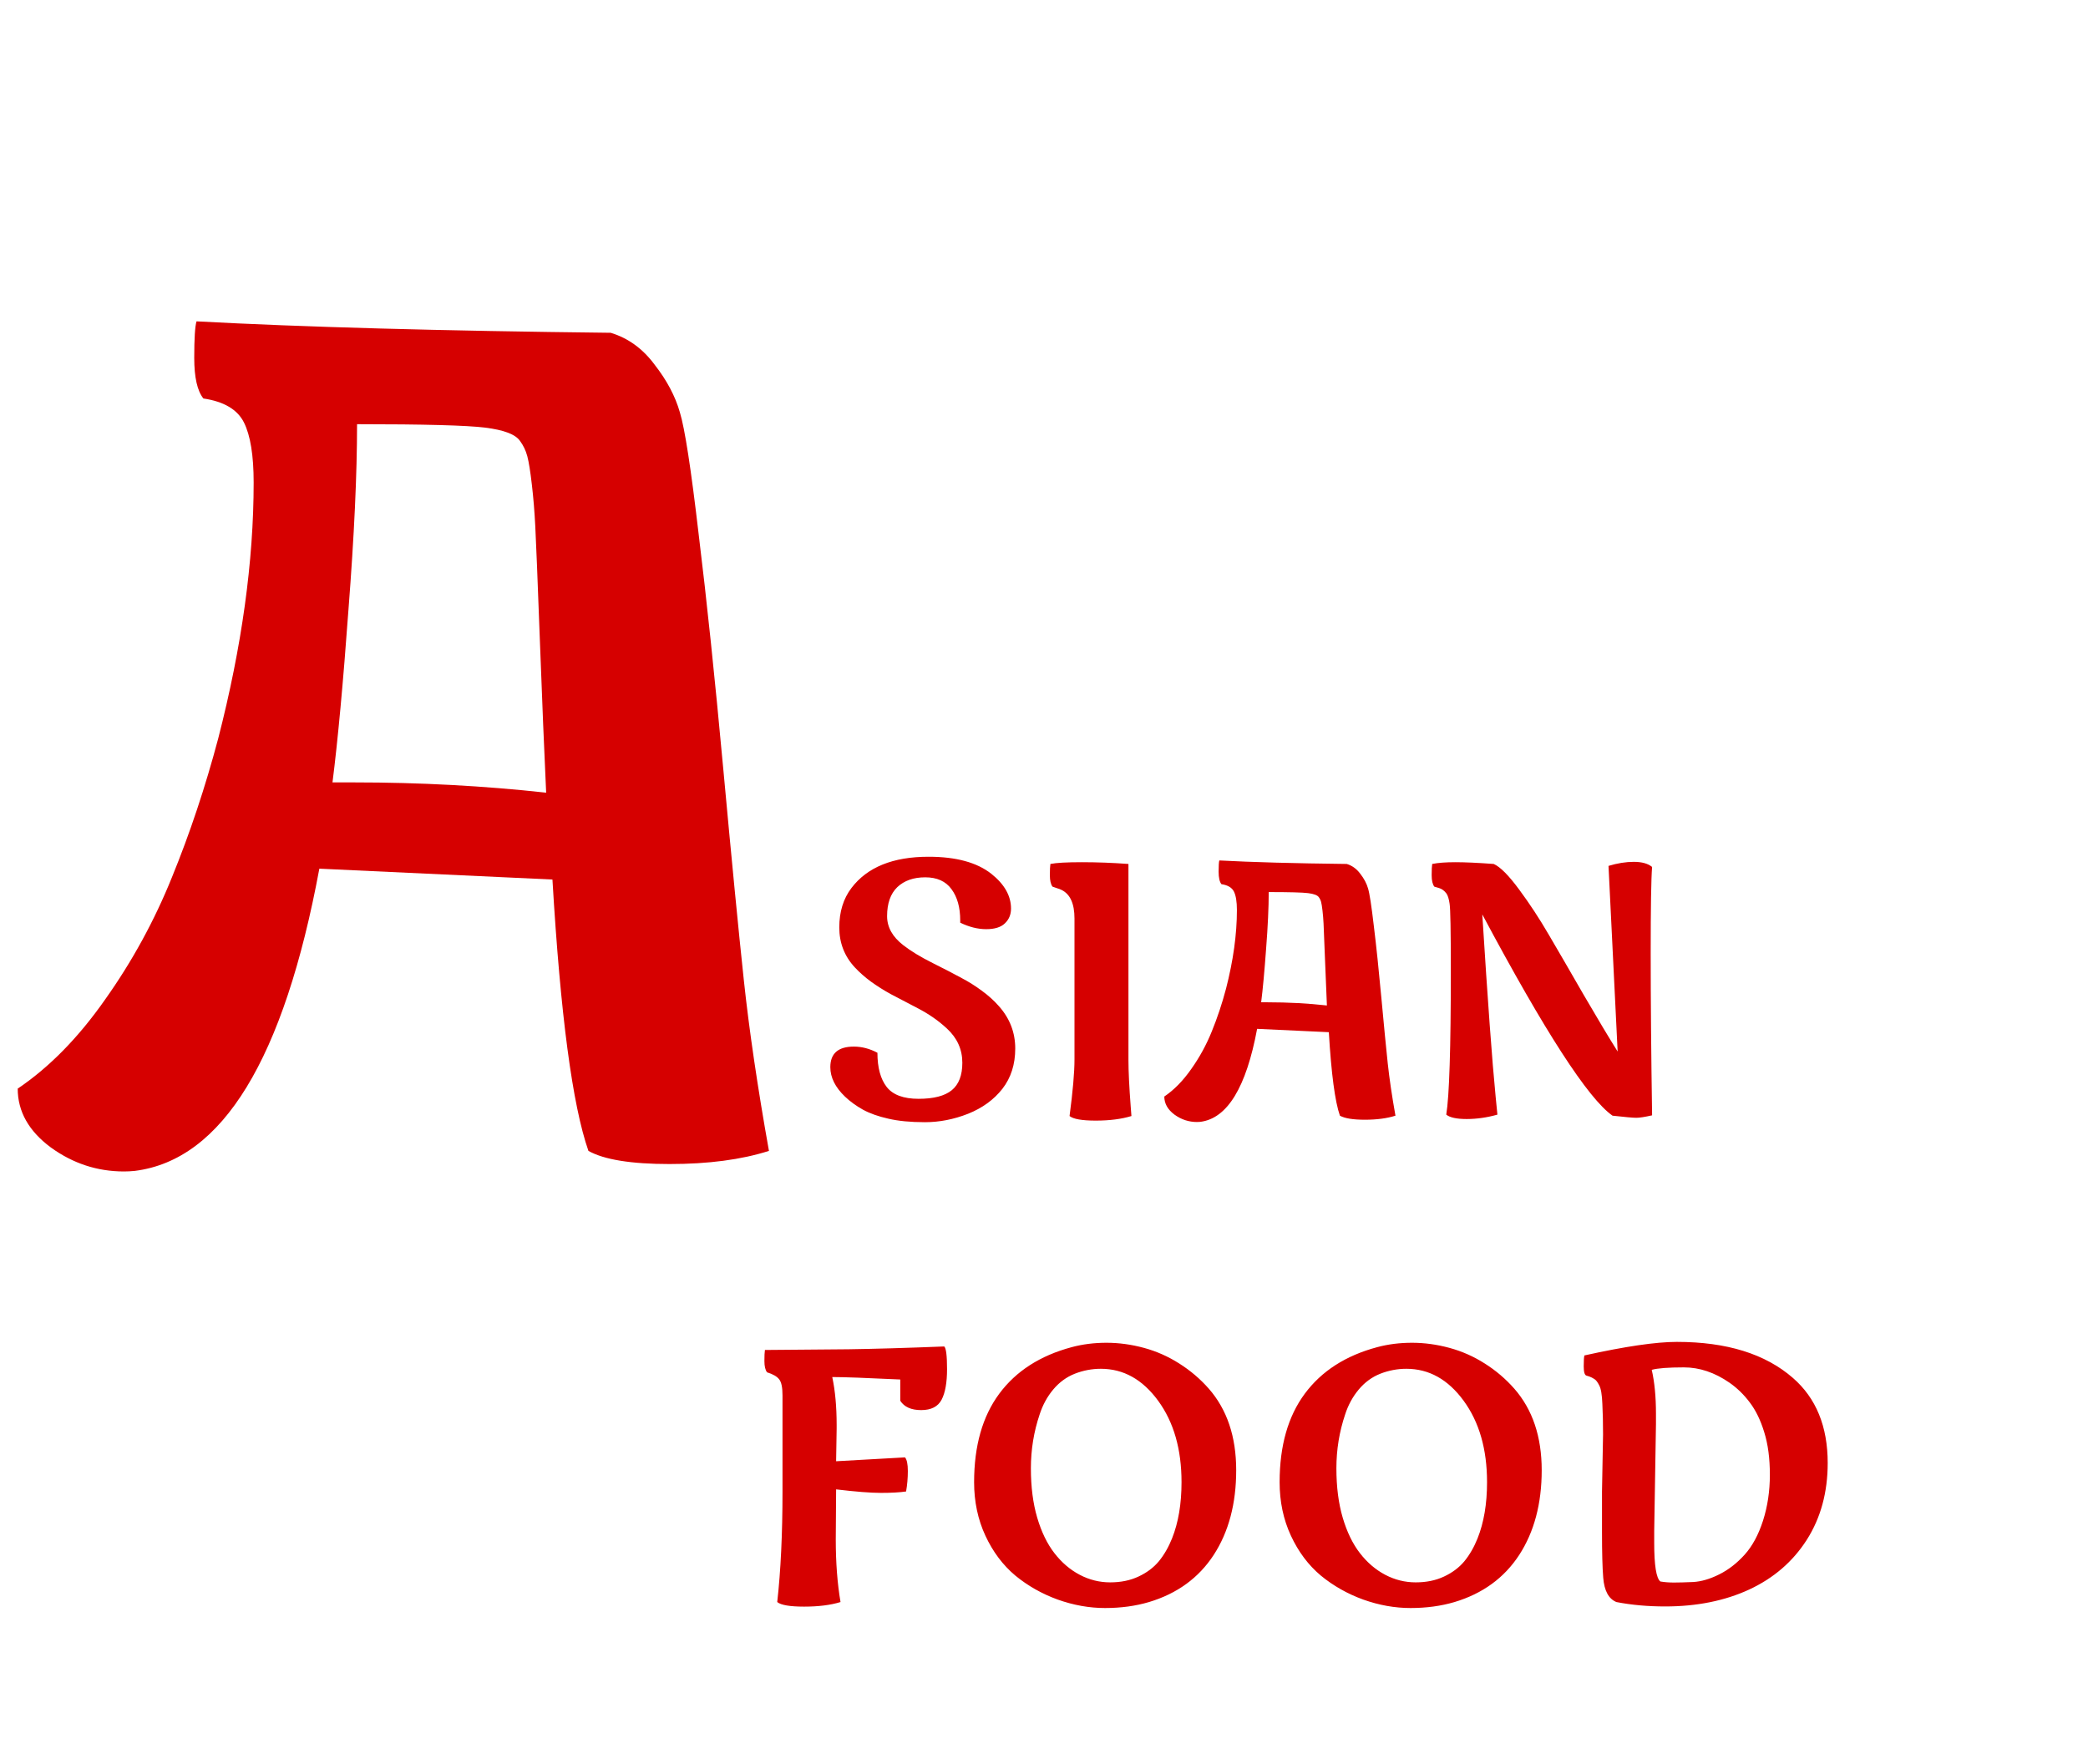 <svg width="232" height="196" viewBox="0 0 232 196" fill="none" xmlns="http://www.w3.org/2000/svg">
<path d="M72.744 40.529C74.098 42.264 75.029 44.02 75.537 45.798C76.087 47.575 76.785 52.103 77.632 59.382C78.52 66.618 79.43 75.293 80.361 85.407C81.292 95.521 82.054 103.35 82.647 108.894C83.239 114.437 84.17 120.764 85.439 127.873C82.393 128.846 78.711 129.333 74.394 129.333C70.12 129.333 67.116 128.846 65.381 127.873C63.603 122.795 62.27 112.744 61.382 97.722L35.483 96.516C31.548 117.674 24.713 128.868 14.98 130.095C14.557 130.137 14.155 130.158 13.774 130.158C10.812 130.158 8.104 129.27 5.649 127.492C3.195 125.673 1.968 123.493 1.968 120.954C5.48 118.584 8.717 115.284 11.68 111.052C14.684 106.82 17.16 102.292 19.106 97.468C21.095 92.601 22.809 87.46 24.248 82.043C26.872 71.844 28.184 62.365 28.184 53.605C28.184 50.601 27.824 48.379 27.105 46.94C26.385 45.502 24.883 44.613 22.598 44.274C21.921 43.428 21.582 41.926 21.582 39.768C21.582 37.609 21.667 36.255 21.836 35.705C33.643 36.34 48.983 36.763 67.856 36.975C69.803 37.567 71.432 38.752 72.744 40.529ZM60.684 88.073C60.472 83.588 60.239 77.938 59.985 71.125C59.731 64.312 59.562 60.101 59.477 58.493C59.393 56.843 59.266 55.298 59.097 53.859C58.927 52.378 58.758 51.32 58.589 50.685C58.42 50.051 58.145 49.48 57.764 48.972C57.256 48.252 55.965 47.766 53.892 47.512C51.86 47.258 47.121 47.131 39.673 47.131C39.673 52.675 39.355 59.53 38.721 67.697C38.128 75.865 37.536 82.276 36.943 86.931H39.355C46.634 86.931 53.743 87.311 60.684 88.073Z" fill="#D60000"/>
<path d="M92.258 118.57C92.258 117.047 93.13 116.285 94.875 116.285C95.76 116.285 96.633 116.513 97.492 116.969C97.492 118.622 97.837 119.892 98.527 120.777C99.217 121.65 100.396 122.086 102.062 122.086C103.742 122.086 104.973 121.767 105.754 121.129C106.535 120.491 106.926 119.475 106.926 118.082C106.926 116.598 106.353 115.328 105.207 114.273C104.27 113.401 103.182 112.646 101.945 112.008C100.708 111.37 99.712 110.849 98.957 110.445C98.202 110.029 97.479 109.573 96.789 109.078C96.112 108.583 95.507 108.049 94.973 107.477C93.827 106.24 93.254 104.762 93.254 103.043C93.254 101.311 93.703 99.853 94.602 98.668C96.359 96.35 99.217 95.191 103.176 95.191C106.223 95.191 108.547 95.823 110.148 97.086C111.607 98.245 112.336 99.534 112.336 100.953C112.336 101.617 112.108 102.164 111.652 102.594C111.21 103.023 110.52 103.238 109.582 103.238C108.645 103.238 107.681 102.997 106.691 102.516C106.691 102.424 106.691 102.34 106.691 102.262C106.691 100.816 106.366 99.658 105.715 98.785C105.077 97.913 104.107 97.477 102.805 97.477C101.503 97.477 100.467 97.841 99.699 98.57C98.944 99.299 98.566 100.374 98.566 101.793C98.566 103.017 99.165 104.091 100.363 105.016C101.197 105.667 102.29 106.331 103.645 107.008C104.999 107.685 106.066 108.238 106.848 108.668C107.642 109.085 108.397 109.56 109.113 110.094C109.829 110.615 110.461 111.188 111.008 111.812C112.206 113.167 112.805 114.729 112.805 116.5C112.805 118.258 112.329 119.749 111.379 120.973C110.428 122.184 109.159 123.108 107.57 123.746C105.982 124.371 104.38 124.684 102.766 124.684C101.164 124.684 99.81 124.553 98.703 124.293C97.596 124.046 96.659 123.714 95.891 123.297C95.122 122.867 94.458 122.385 93.898 121.852C92.805 120.81 92.258 119.716 92.258 118.57ZM119.387 117.711V102.047C119.387 100.406 118.911 99.352 117.961 98.883C117.844 98.818 117.655 98.746 117.395 98.668C117.147 98.59 116.997 98.538 116.945 98.512C116.75 98.251 116.652 97.828 116.652 97.242C116.652 96.643 116.672 96.227 116.711 95.992C117.362 95.862 118.527 95.797 120.207 95.797C121.887 95.797 123.612 95.862 125.383 95.992V117.77C125.383 119.02 125.467 120.758 125.637 122.984L125.715 124C124.608 124.339 123.286 124.508 121.75 124.508C120.227 124.508 119.257 124.339 118.84 124C119.204 121.253 119.387 119.156 119.387 117.711ZM151.145 97.086C151.561 97.62 151.848 98.16 152.004 98.707C152.173 99.254 152.388 100.647 152.648 102.887C152.922 105.113 153.202 107.783 153.488 110.895C153.775 114.007 154.009 116.415 154.191 118.121C154.374 119.827 154.66 121.773 155.051 123.961C154.113 124.26 152.98 124.41 151.652 124.41C150.337 124.41 149.413 124.26 148.879 123.961C148.332 122.398 147.922 119.306 147.648 114.684L139.68 114.312C138.469 120.823 136.366 124.267 133.371 124.645C133.241 124.658 133.117 124.664 133 124.664C132.089 124.664 131.255 124.391 130.5 123.844C129.745 123.284 129.367 122.613 129.367 121.832C130.448 121.103 131.444 120.087 132.355 118.785C133.28 117.483 134.042 116.09 134.641 114.605C135.253 113.108 135.78 111.526 136.223 109.859C137.03 106.721 137.434 103.805 137.434 101.109C137.434 100.185 137.323 99.501 137.102 99.059C136.88 98.616 136.418 98.342 135.715 98.238C135.507 97.978 135.402 97.516 135.402 96.852C135.402 96.188 135.428 95.771 135.48 95.602C139.113 95.797 143.833 95.927 149.641 95.992C150.24 96.174 150.741 96.539 151.145 97.086ZM147.434 111.715C147.368 110.335 147.297 108.596 147.219 106.5C147.141 104.404 147.089 103.108 147.062 102.613C147.036 102.105 146.997 101.63 146.945 101.188C146.893 100.732 146.841 100.406 146.789 100.211C146.737 100.016 146.652 99.84 146.535 99.684C146.379 99.462 145.982 99.312 145.344 99.234C144.719 99.156 143.26 99.117 140.969 99.117C140.969 100.823 140.871 102.932 140.676 105.445C140.493 107.958 140.311 109.931 140.129 111.363H140.871C143.111 111.363 145.298 111.48 147.434 111.715ZM183.566 123.922C182.759 124.104 182.173 124.195 181.809 124.195C181.457 124.195 180.578 124.117 179.172 123.961C176.477 122.086 171.652 114.632 164.699 101.598C165.298 111.142 165.793 117.9 166.184 121.871L166.379 123.844C165.22 124.169 164.081 124.332 162.961 124.332C161.854 124.332 161.099 124.169 160.695 123.844C161.034 121.786 161.203 116.467 161.203 107.887C161.203 103.434 161.158 100.94 161.066 100.406C160.988 99.872 160.871 99.495 160.715 99.273C160.48 98.961 160.207 98.759 159.895 98.668C159.582 98.577 159.406 98.525 159.367 98.512C159.172 98.251 159.074 97.828 159.074 97.242C159.074 96.643 159.094 96.227 159.133 95.992C159.784 95.862 160.643 95.797 161.711 95.797C162.779 95.797 164.198 95.862 165.969 95.992C166.698 96.318 167.642 97.268 168.801 98.844C169.96 100.406 171.053 102.073 172.082 103.844C173.124 105.615 174.419 107.848 175.969 110.543C177.531 113.225 178.788 115.322 179.738 116.832L178.723 96.207C179.712 95.908 180.65 95.758 181.535 95.758C182.434 95.758 183.111 95.947 183.566 96.324C183.462 97.626 183.41 100.829 183.41 105.934C183.41 111.038 183.462 117.034 183.566 123.922ZM92.473 153C92.798 154.523 92.961 156.294 92.961 158.312C92.961 158.456 92.961 158.592 92.961 158.723L92.902 162.355L100.559 161.926C100.767 162.173 100.871 162.681 100.871 163.449C100.871 164.217 100.806 164.973 100.676 165.715C99.96 165.819 99.029 165.871 97.883 165.871C96.737 165.871 95.077 165.741 92.902 165.48L92.863 171.047C92.863 173.612 93.039 175.93 93.391 178C92.284 178.339 90.936 178.508 89.348 178.508C87.772 178.508 86.776 178.339 86.359 178C86.75 174.523 86.945 170.428 86.945 165.715V155.031C86.945 154.146 86.822 153.553 86.574 153.254C86.34 152.941 85.891 152.681 85.227 152.473C85.031 152.212 84.934 151.796 84.934 151.223C84.934 150.637 84.953 150.227 84.992 149.992C86.099 149.979 87.668 149.966 89.699 149.953C91.731 149.94 93.254 149.927 94.269 149.914C97.095 149.875 100.643 149.771 104.914 149.602C105.122 149.784 105.227 150.624 105.227 152.121C105.227 153.618 105.025 154.751 104.621 155.52C104.217 156.288 103.462 156.672 102.355 156.672C101.249 156.672 100.474 156.327 100.031 155.637V153.273C96.229 153.091 93.71 153 92.473 153ZM137.355 163.352C137.355 167.062 136.522 170.201 134.855 172.766C133.189 175.318 130.793 177.062 127.668 178C126.171 178.443 124.543 178.664 122.785 178.664C121.04 178.664 119.289 178.352 117.531 177.727C115.773 177.089 114.198 176.197 112.805 175.051C111.424 173.892 110.318 172.414 109.484 170.617C108.651 168.82 108.234 166.841 108.234 164.68C108.234 160.643 109.165 157.368 111.027 154.855C112.889 152.342 115.572 150.617 119.074 149.68C120.285 149.354 121.574 149.191 122.941 149.191C124.322 149.191 125.708 149.38 127.102 149.758C128.495 150.135 129.803 150.715 131.027 151.496C132.264 152.277 133.358 153.208 134.309 154.289C136.34 156.607 137.355 159.628 137.355 163.352ZM117.16 172.57C117.967 173.612 118.905 174.413 119.973 174.973C121.04 175.533 122.167 175.812 123.352 175.812C124.536 175.812 125.585 175.598 126.496 175.168C127.421 174.738 128.176 174.172 128.762 173.469C129.348 172.753 129.836 171.906 130.227 170.93C130.93 169.172 131.281 167.089 131.281 164.68C131.281 161.021 130.415 158.007 128.684 155.637C126.952 153.267 124.829 152.082 122.316 152.082C121.327 152.082 120.363 152.264 119.426 152.629C118.501 152.993 117.701 153.579 117.023 154.387C116.359 155.181 115.858 156.099 115.52 157.141C114.868 159.068 114.543 161.066 114.543 163.137C114.543 165.207 114.777 167.036 115.246 168.625C115.715 170.214 116.353 171.529 117.16 172.57ZM171.301 163.352C171.301 167.062 170.467 170.201 168.801 172.766C167.134 175.318 164.738 177.062 161.613 178C160.116 178.443 158.488 178.664 156.73 178.664C154.986 178.664 153.234 178.352 151.477 177.727C149.719 177.089 148.143 176.197 146.75 175.051C145.37 173.892 144.263 172.414 143.43 170.617C142.596 168.82 142.18 166.841 142.18 164.68C142.18 160.643 143.111 157.368 144.973 154.855C146.835 152.342 149.517 150.617 153.02 149.68C154.23 149.354 155.52 149.191 156.887 149.191C158.267 149.191 159.654 149.38 161.047 149.758C162.44 150.135 163.749 150.715 164.973 151.496C166.21 152.277 167.303 153.208 168.254 154.289C170.285 156.607 171.301 159.628 171.301 163.352ZM151.105 172.57C151.913 173.612 152.85 174.413 153.918 174.973C154.986 175.533 156.112 175.812 157.297 175.812C158.482 175.812 159.53 175.598 160.441 175.168C161.366 174.738 162.121 174.172 162.707 173.469C163.293 172.753 163.781 171.906 164.172 170.93C164.875 169.172 165.227 167.089 165.227 164.68C165.227 161.021 164.361 158.007 162.629 155.637C160.897 153.267 158.775 152.082 156.262 152.082C155.272 152.082 154.309 152.264 153.371 152.629C152.447 152.993 151.646 153.579 150.969 154.387C150.305 155.181 149.803 156.099 149.465 157.141C148.814 159.068 148.488 161.066 148.488 163.137C148.488 165.207 148.723 167.036 149.191 168.625C149.66 170.214 150.298 171.529 151.105 172.57ZM178 165.715L178.117 159.387C178.117 158.111 178.091 156.971 178.039 155.969C178 154.953 177.883 154.27 177.688 153.918C177.505 153.553 177.323 153.319 177.141 153.215C176.958 153.098 176.776 153.007 176.594 152.941C176.411 152.876 176.307 152.844 176.281 152.844C176.073 152.792 175.969 152.447 175.969 151.809C175.969 151.158 175.995 150.754 176.047 150.598C180.578 149.595 184.003 149.094 186.32 149.094C191.854 149.094 196.151 150.428 199.211 153.098C201.789 155.337 203.078 158.488 203.078 162.551C203.078 165.806 202.303 168.651 200.754 171.086C199.204 173.508 197.069 175.35 194.348 176.613C191.639 177.863 188.527 178.488 185.012 178.488C183.085 178.488 181.281 178.326 179.602 178C178.742 177.648 178.254 176.75 178.137 175.305C178.046 174.185 178 172.499 178 170.246V165.715ZM183.996 158.234L183.801 170.109V171.438C183.801 173.924 184.029 175.35 184.484 175.715C184.953 175.793 185.454 175.832 185.988 175.832C186.522 175.832 187.238 175.812 188.137 175.773C189.035 175.721 189.992 175.441 191.008 174.934C192.036 174.426 192.98 173.697 193.84 172.746C194.699 171.796 195.383 170.533 195.891 168.957C196.398 167.368 196.652 165.669 196.652 163.859C196.652 162.036 196.444 160.461 196.027 159.133C195.624 157.805 195.09 156.704 194.426 155.832C193.775 154.96 193.02 154.224 192.16 153.625C190.52 152.492 188.833 151.926 187.102 151.926C185.37 151.926 184.178 152.017 183.527 152.199C183.84 153.566 183.996 155.188 183.996 157.062V158.234Z" fill="#D60000"/>
</svg>
